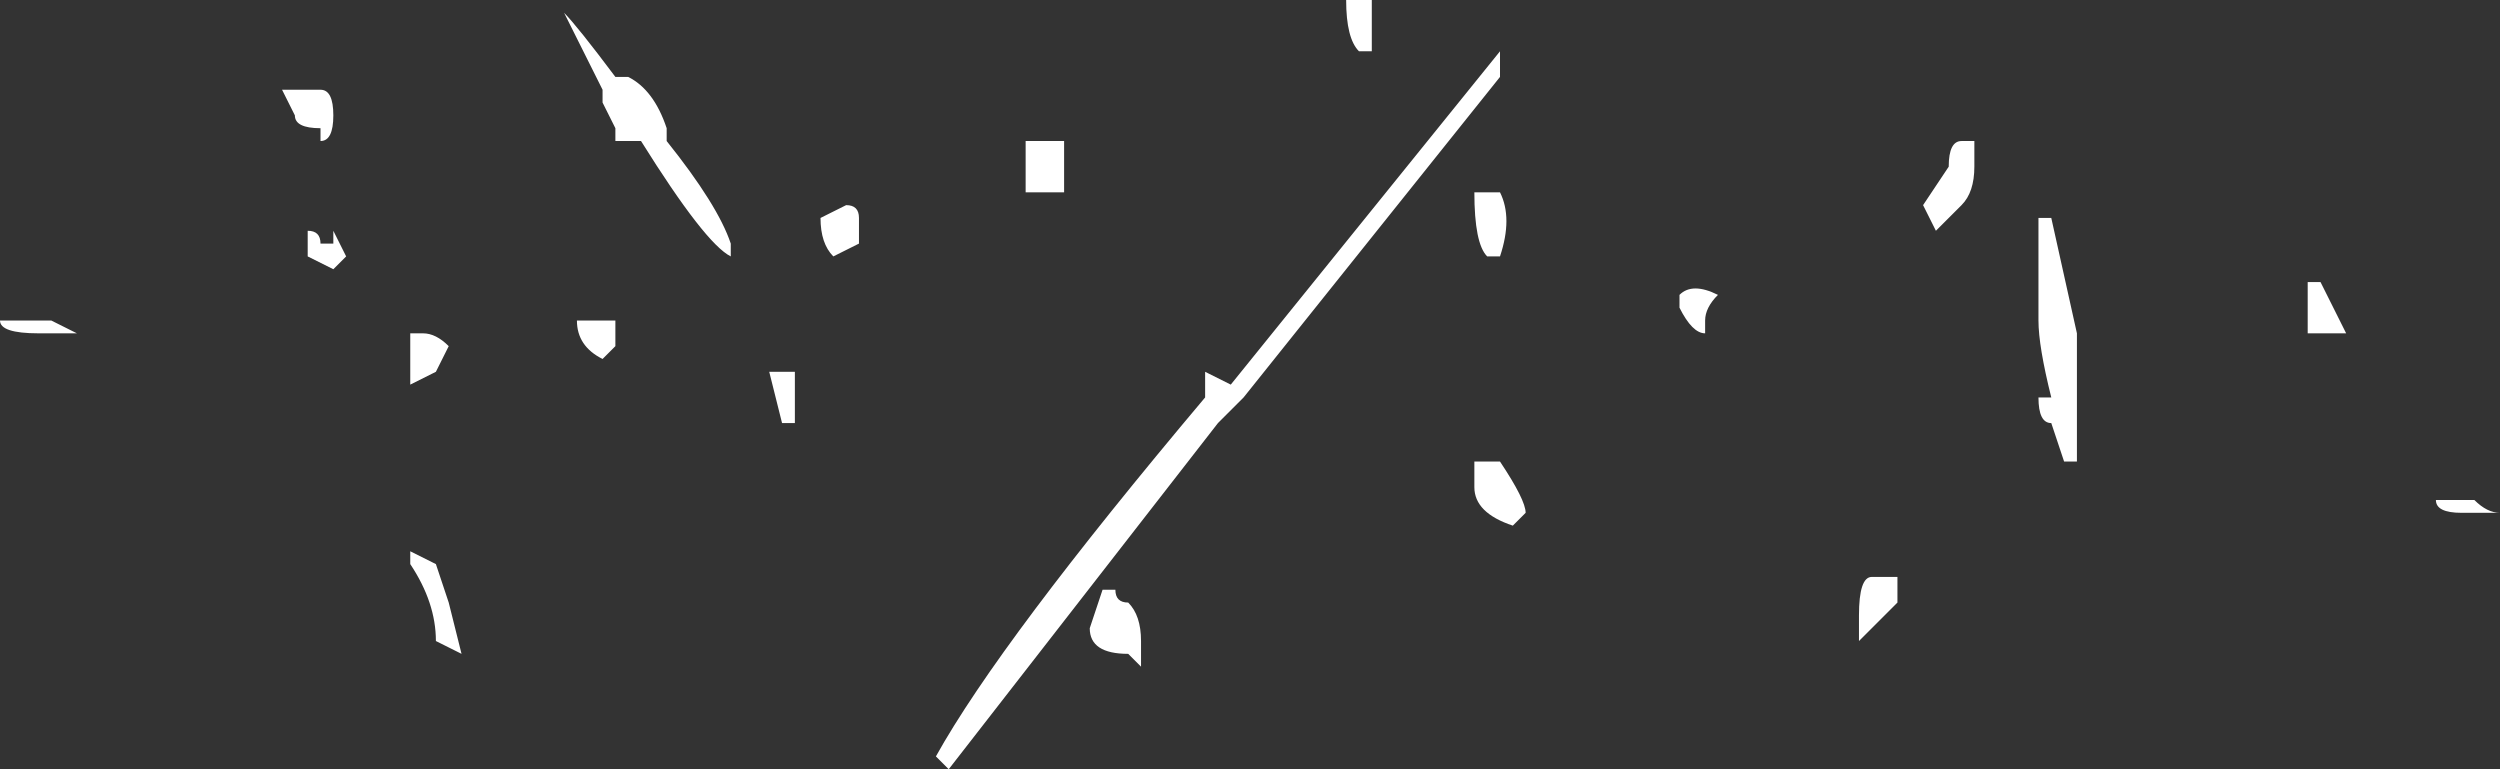 <?xml version="1.0" encoding="UTF-8" standalone="no"?>
<svg xmlns:ffdec="https://www.free-decompiler.com/flash" xmlns:xlink="http://www.w3.org/1999/xlink" ffdec:objectType="shape" height="3.0px" width="9.75px" xmlns="http://www.w3.org/2000/svg">
  <rect width="100%" height="100%" fill="#333333" stroke="none"/>
  <g transform="matrix(1.0, 0.0, 0.0, 1.0, 4.9, 0.3)">
    <path d="M0.95 0.0 L-0.05 1.25 -0.15 1.35 -1.2 2.7 -1.25 2.65 Q-1.0 2.2 -0.2 1.25 L-0.2 1.15 -0.1 1.2 0.95 -0.1 0.95 0.0 M0.35 -0.3 L0.45 -0.3 0.45 -0.2 Q0.45 -0.15 0.45 -0.1 L0.4 -0.1 Q0.35 -0.15 0.35 -0.3 M4.6 1.65 L4.75 1.65 Q4.8 1.7 4.85 1.7 L4.7 1.7 Q4.6 1.7 4.6 1.65 M4.15 0.8 L4.25 1.0 4.1 1.0 Q4.1 0.95 4.1 0.8 L4.15 0.8 M3.1 0.55 L3.2 1.0 3.2 1.5 3.15 1.5 3.1 1.35 Q3.05 1.35 3.05 1.25 L3.1 1.25 Q3.05 1.05 3.05 0.95 L3.05 0.55 3.1 0.55 M2.75 0.25 L2.8 0.25 2.8 0.35 Q2.8 0.45 2.75 0.5 L2.65 0.6 2.6 0.5 2.7 0.35 Q2.7 0.25 2.75 0.25 M1.8 0.85 Q1.75 0.9 1.75 0.95 L1.75 1.0 Q1.7 1.0 1.65 0.9 L1.65 0.85 Q1.7 0.8 1.8 0.85 M1.05 1.7 L1.0 1.75 Q0.85 1.7 0.85 1.6 L0.85 1.5 0.95 1.5 Q1.05 1.65 1.05 1.7 M0.95 0.45 Q1.0 0.55 0.95 0.7 L0.9 0.7 Q0.85 0.65 0.85 0.45 L0.95 0.45 M2.5 2.05 L2.35 2.2 2.35 2.1 Q2.35 1.95 2.4 1.95 L2.5 1.95 2.5 2.05 M-2.5 0.0 L-2.45 0.0 Q-2.35 0.05 -2.3 0.2 L-2.3 0.25 Q-2.1 0.5 -2.05 0.65 L-2.05 0.7 Q-2.15 0.65 -2.4 0.25 L-2.5 0.25 -2.5 0.2 -2.55 0.1 -2.55 0.05 -2.7 -0.25 Q-2.65 -0.2 -2.5 0.0 M-0.85 0.25 L-0.75 0.25 -0.75 0.45 -0.9 0.45 -0.9 0.25 -0.85 0.25 M-1.55 0.55 L-1.55 0.65 -1.65 0.7 Q-1.7 0.65 -1.7 0.55 L-1.6 0.5 Q-1.55 0.5 -1.55 0.55 M-2.65 0.95 L-2.5 0.95 -2.5 1.05 -2.55 1.1 Q-2.65 1.05 -2.65 0.95 M-1.8 1.15 Q-1.8 1.2 -1.8 1.25 L-1.8 1.35 -1.85 1.35 -1.9 1.15 -1.8 1.15 M-0.5 2.05 Q-0.45 2.1 -0.45 2.2 L-0.45 2.3 -0.5 2.25 Q-0.65 2.25 -0.65 2.15 L-0.6 2.0 -0.55 2.0 Q-0.55 2.05 -0.5 2.05 M-3.65 0.05 Q-3.6 0.05 -3.6 0.15 -3.6 0.25 -3.65 0.25 L-3.65 0.2 Q-3.75 0.2 -3.75 0.15 L-3.8 0.05 -3.65 0.05 M-3.65 0.65 L-3.6 0.65 -3.6 0.6 -3.55 0.7 -3.6 0.75 -3.7 0.7 -3.7 0.6 Q-3.65 0.6 -3.65 0.65 M-3.15 1.05 L-3.2 1.15 -3.3 1.2 Q-3.3 1.15 -3.3 1.0 L-3.25 1.0 Q-3.2 1.0 -3.15 1.05 M-4.8 0.95 L-4.7 0.95 -4.6 1.0 -4.75 1.0 Q-4.9 1.0 -4.9 0.95 L-4.8 0.95 M-3.2 1.9 L-3.15 2.05 -3.1 2.25 -3.2 2.2 Q-3.2 2.05 -3.3 1.9 L-3.3 1.85 -3.2 1.9" fill="#ffffff" fill-rule="evenodd" stroke="none"/>
  </g>
</svg>

